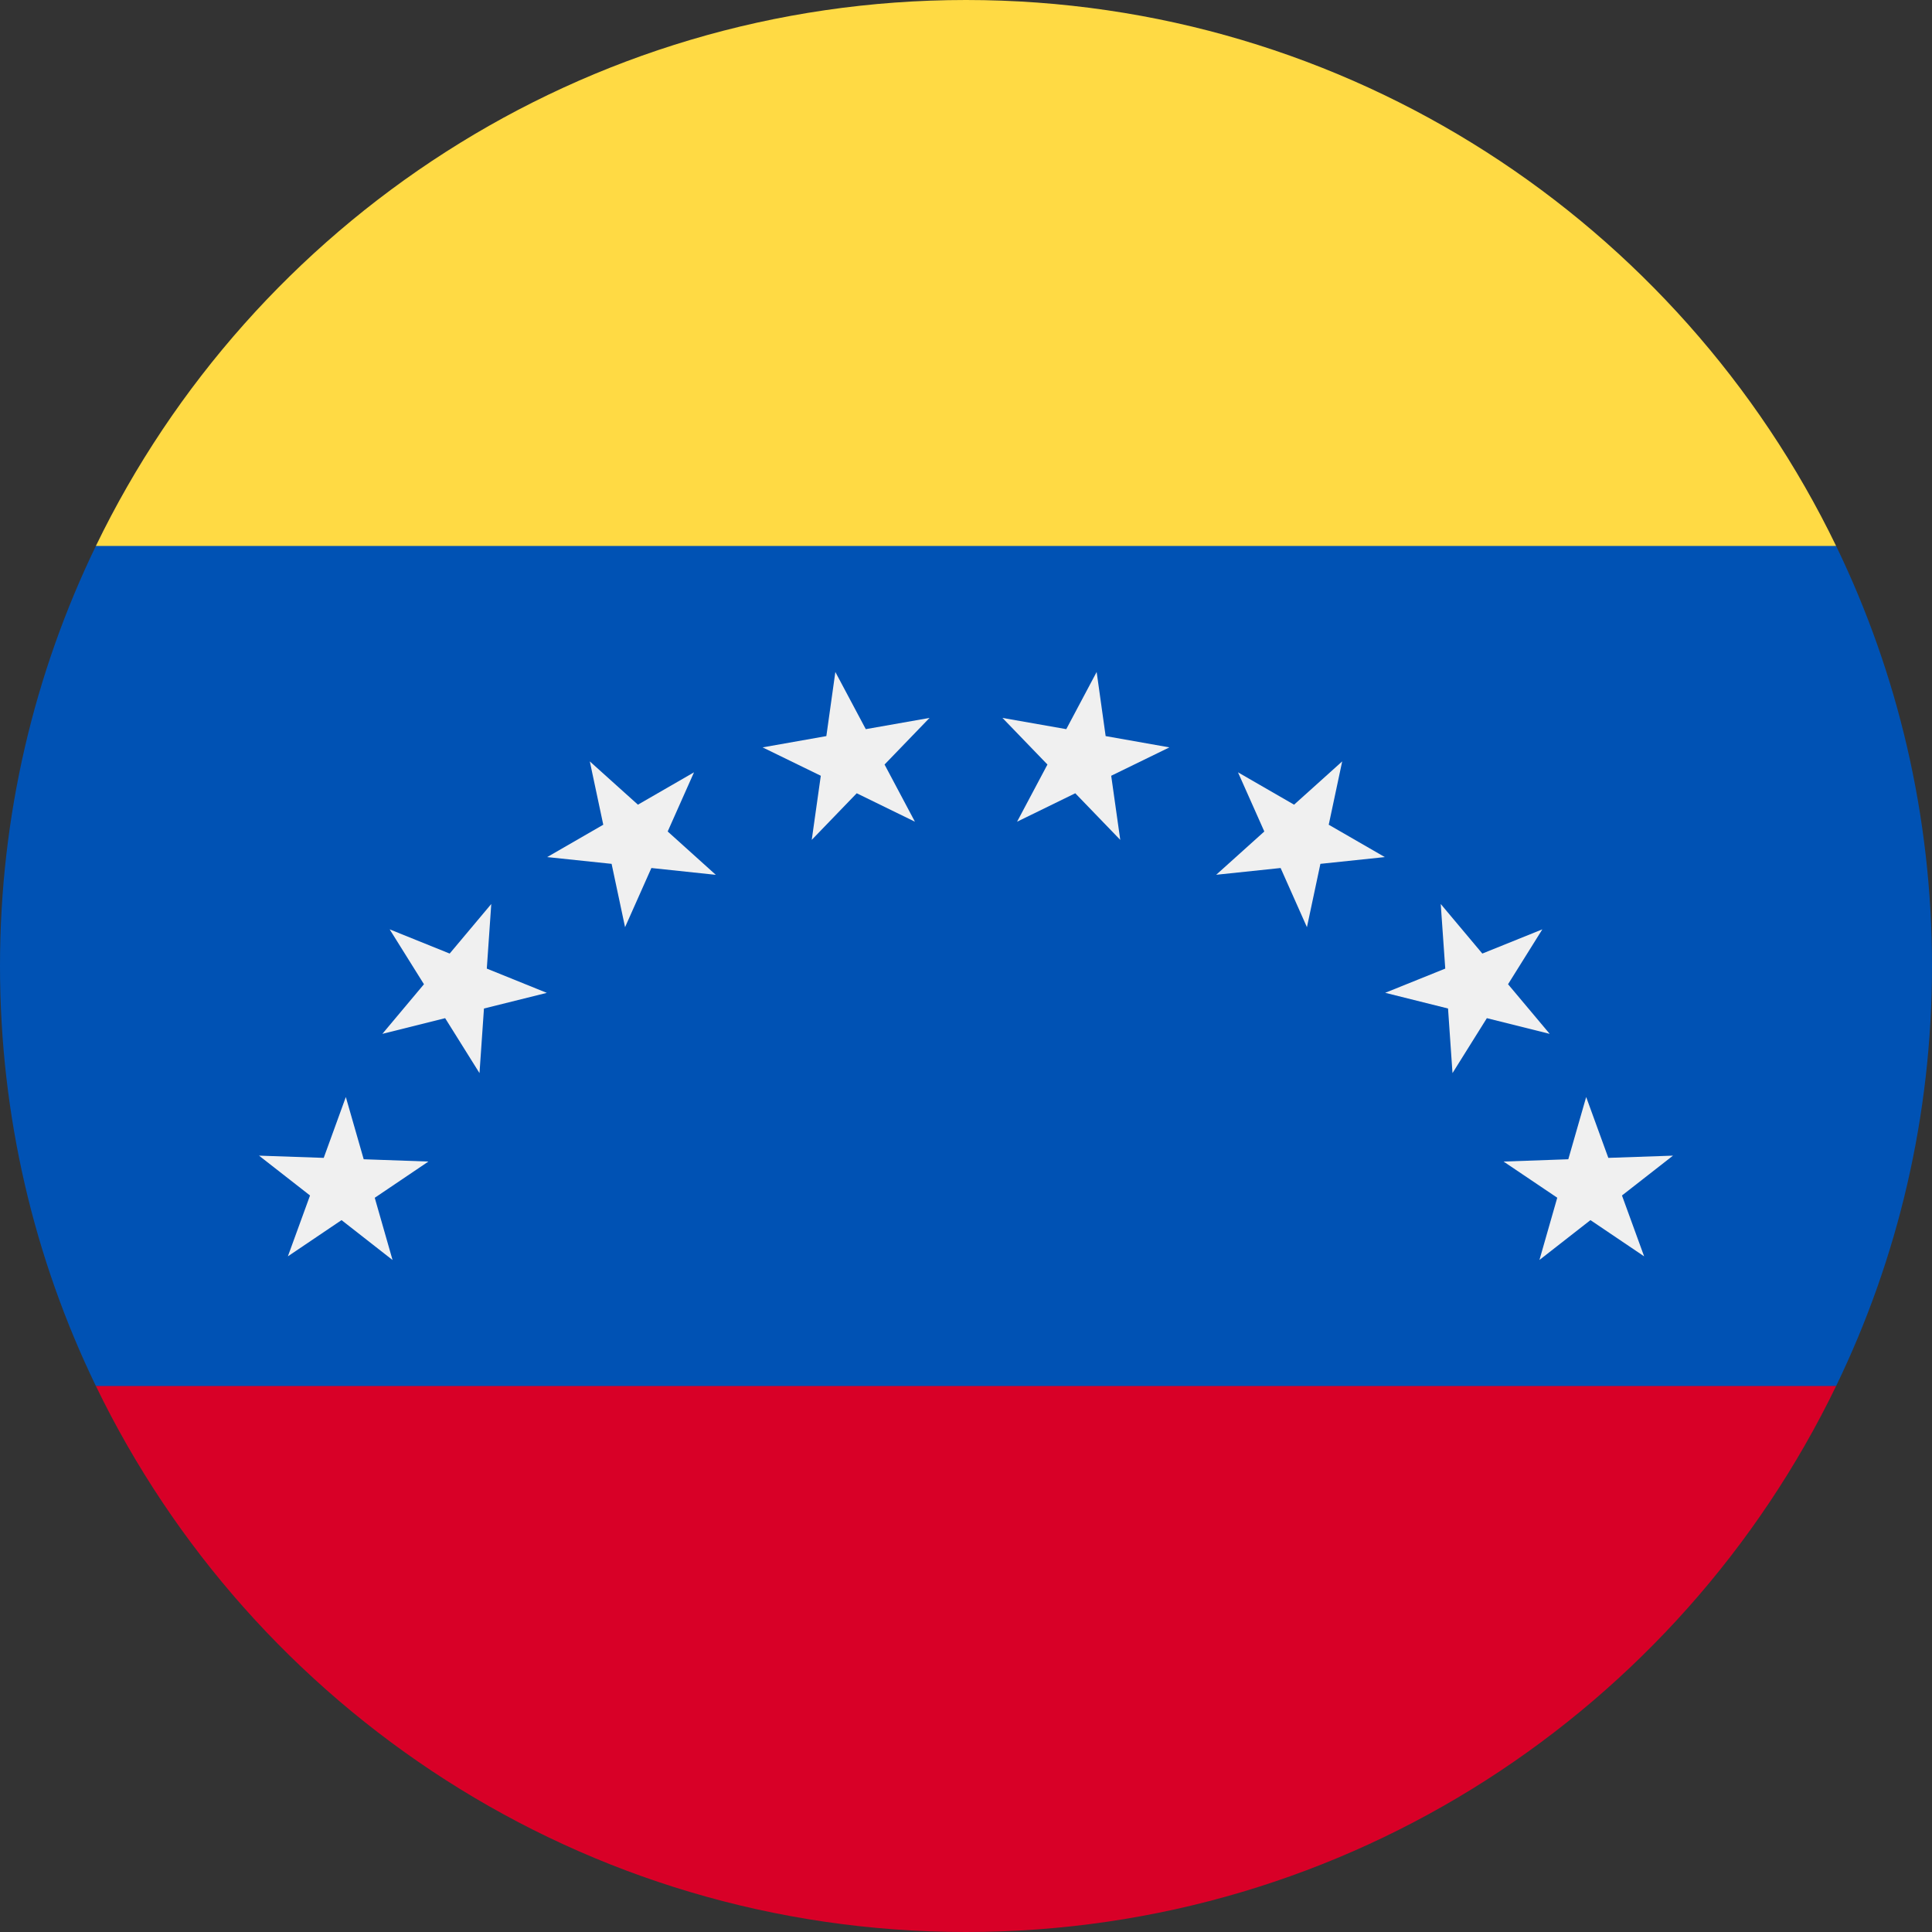 <?xml version="1.0" encoding="UTF-8"?>
<svg width="32px" height="32px" viewBox="0 0 32 32" version="1.1" xmlns="http://www.w3.org/2000/svg" xmlns:xlink="http://www.w3.org/1999/xlink">
    <rect x="0" y="0" width="32" height="32" fill="#333333" stroke="none"/>
    <!-- Generator: Sketch 50.2 (55047) - http://www.bohemiancoding.com/sketch -->
    <title>venezuela@1x</title>
    <desc>Created with Sketch.</desc>
    <defs></defs>
    <g id="flags" stroke="none" stroke-width="1" fill="none" fill-rule="evenodd">
        <g id="venezuela" fill-rule="nonzero">
            <path d="M30.412,22.956 C31.43,20.853 32,18.493 32,16 C32,13.507 31.43,11.147 30.412,9.043 L16,7.652 L1.588,9.043 C0.57,11.147 0,13.507 0,16 C0,18.493 0.57,20.853 1.588,22.956 L16,24.348 L30.412,22.956 Z" id="Shape" fill="#0052B4"></path>
            <path d="M16,32 C22.343,32 27.824,28.308 30.412,22.956 L1.588,22.956 C4.176,28.308 9.657,32 16,32 Z" id="Shape" fill="#D80027"></path>
            <g id="Group" transform="translate(4.25, 11.125)" fill="#F0F0F0">
                <polygon id="Shape" points="23.46 8.016 22.615 8.676 22.982 9.684 22.093 9.084 21.248 9.744 21.543 8.713 20.654 8.114 21.726 8.076 22.022 7.045 22.389 8.053"></polygon>
                <polygon id="Shape" points="21.296 4.268 20.728 5.177 21.418 5.999 20.377 5.739 19.808 6.649 19.734 5.579 18.693 5.319 19.688 4.918 19.613 3.848 20.302 4.669"></polygon>
                <polygon id="Shape" points="17.981 1.486 17.758 2.535 18.687 3.071 17.62 3.183 17.397 4.232 16.961 3.252 15.894 3.364 16.691 2.647 16.255 1.667 17.184 2.203"></polygon>
                <polygon id="Shape" points="13.914 0.005 14.063 1.067 15.119 1.254 14.155 1.724 14.305 2.786 13.56 2.014 12.596 2.485 13.099 1.538 12.354 0.766 13.411 0.952"></polygon>
                <polygon id="Shape" points="9.586 0.005 10.09 0.952 11.146 0.766 10.401 1.538 10.904 2.485 9.94 2.014 9.195 2.786 9.345 1.724 8.381 1.254 9.437 1.067"></polygon>
                <polygon id="Shape" points="5.519 1.486 6.316 2.203 7.245 1.667 6.809 2.647 7.606 3.365 6.539 3.252 6.103 4.232 5.88 3.183 4.813 3.071 5.742 2.535"></polygon>
                <polygon id="Shape" points="2.204 4.268 3.198 4.669 3.887 3.848 3.813 4.918 4.807 5.32 3.766 5.579 3.692 6.649 3.123 5.739 2.083 5.999 2.772 5.177"></polygon>
                <polygon id="Shape" points="0.04 8.016 1.112 8.053 1.478 7.045 1.774 8.076 2.846 8.114 1.957 8.714 2.252 9.745 1.407 9.084 0.518 9.684 0.885 8.676"></polygon>
            </g>
            <path d="M30.412,9.043 C27.824,3.692 22.343,0 16,0 C9.657,0 4.176,3.692 1.588,9.043 L30.412,9.043 Z" id="Shape" fill="#FFDA44"></path>
        </g>
    </g>
</svg>
